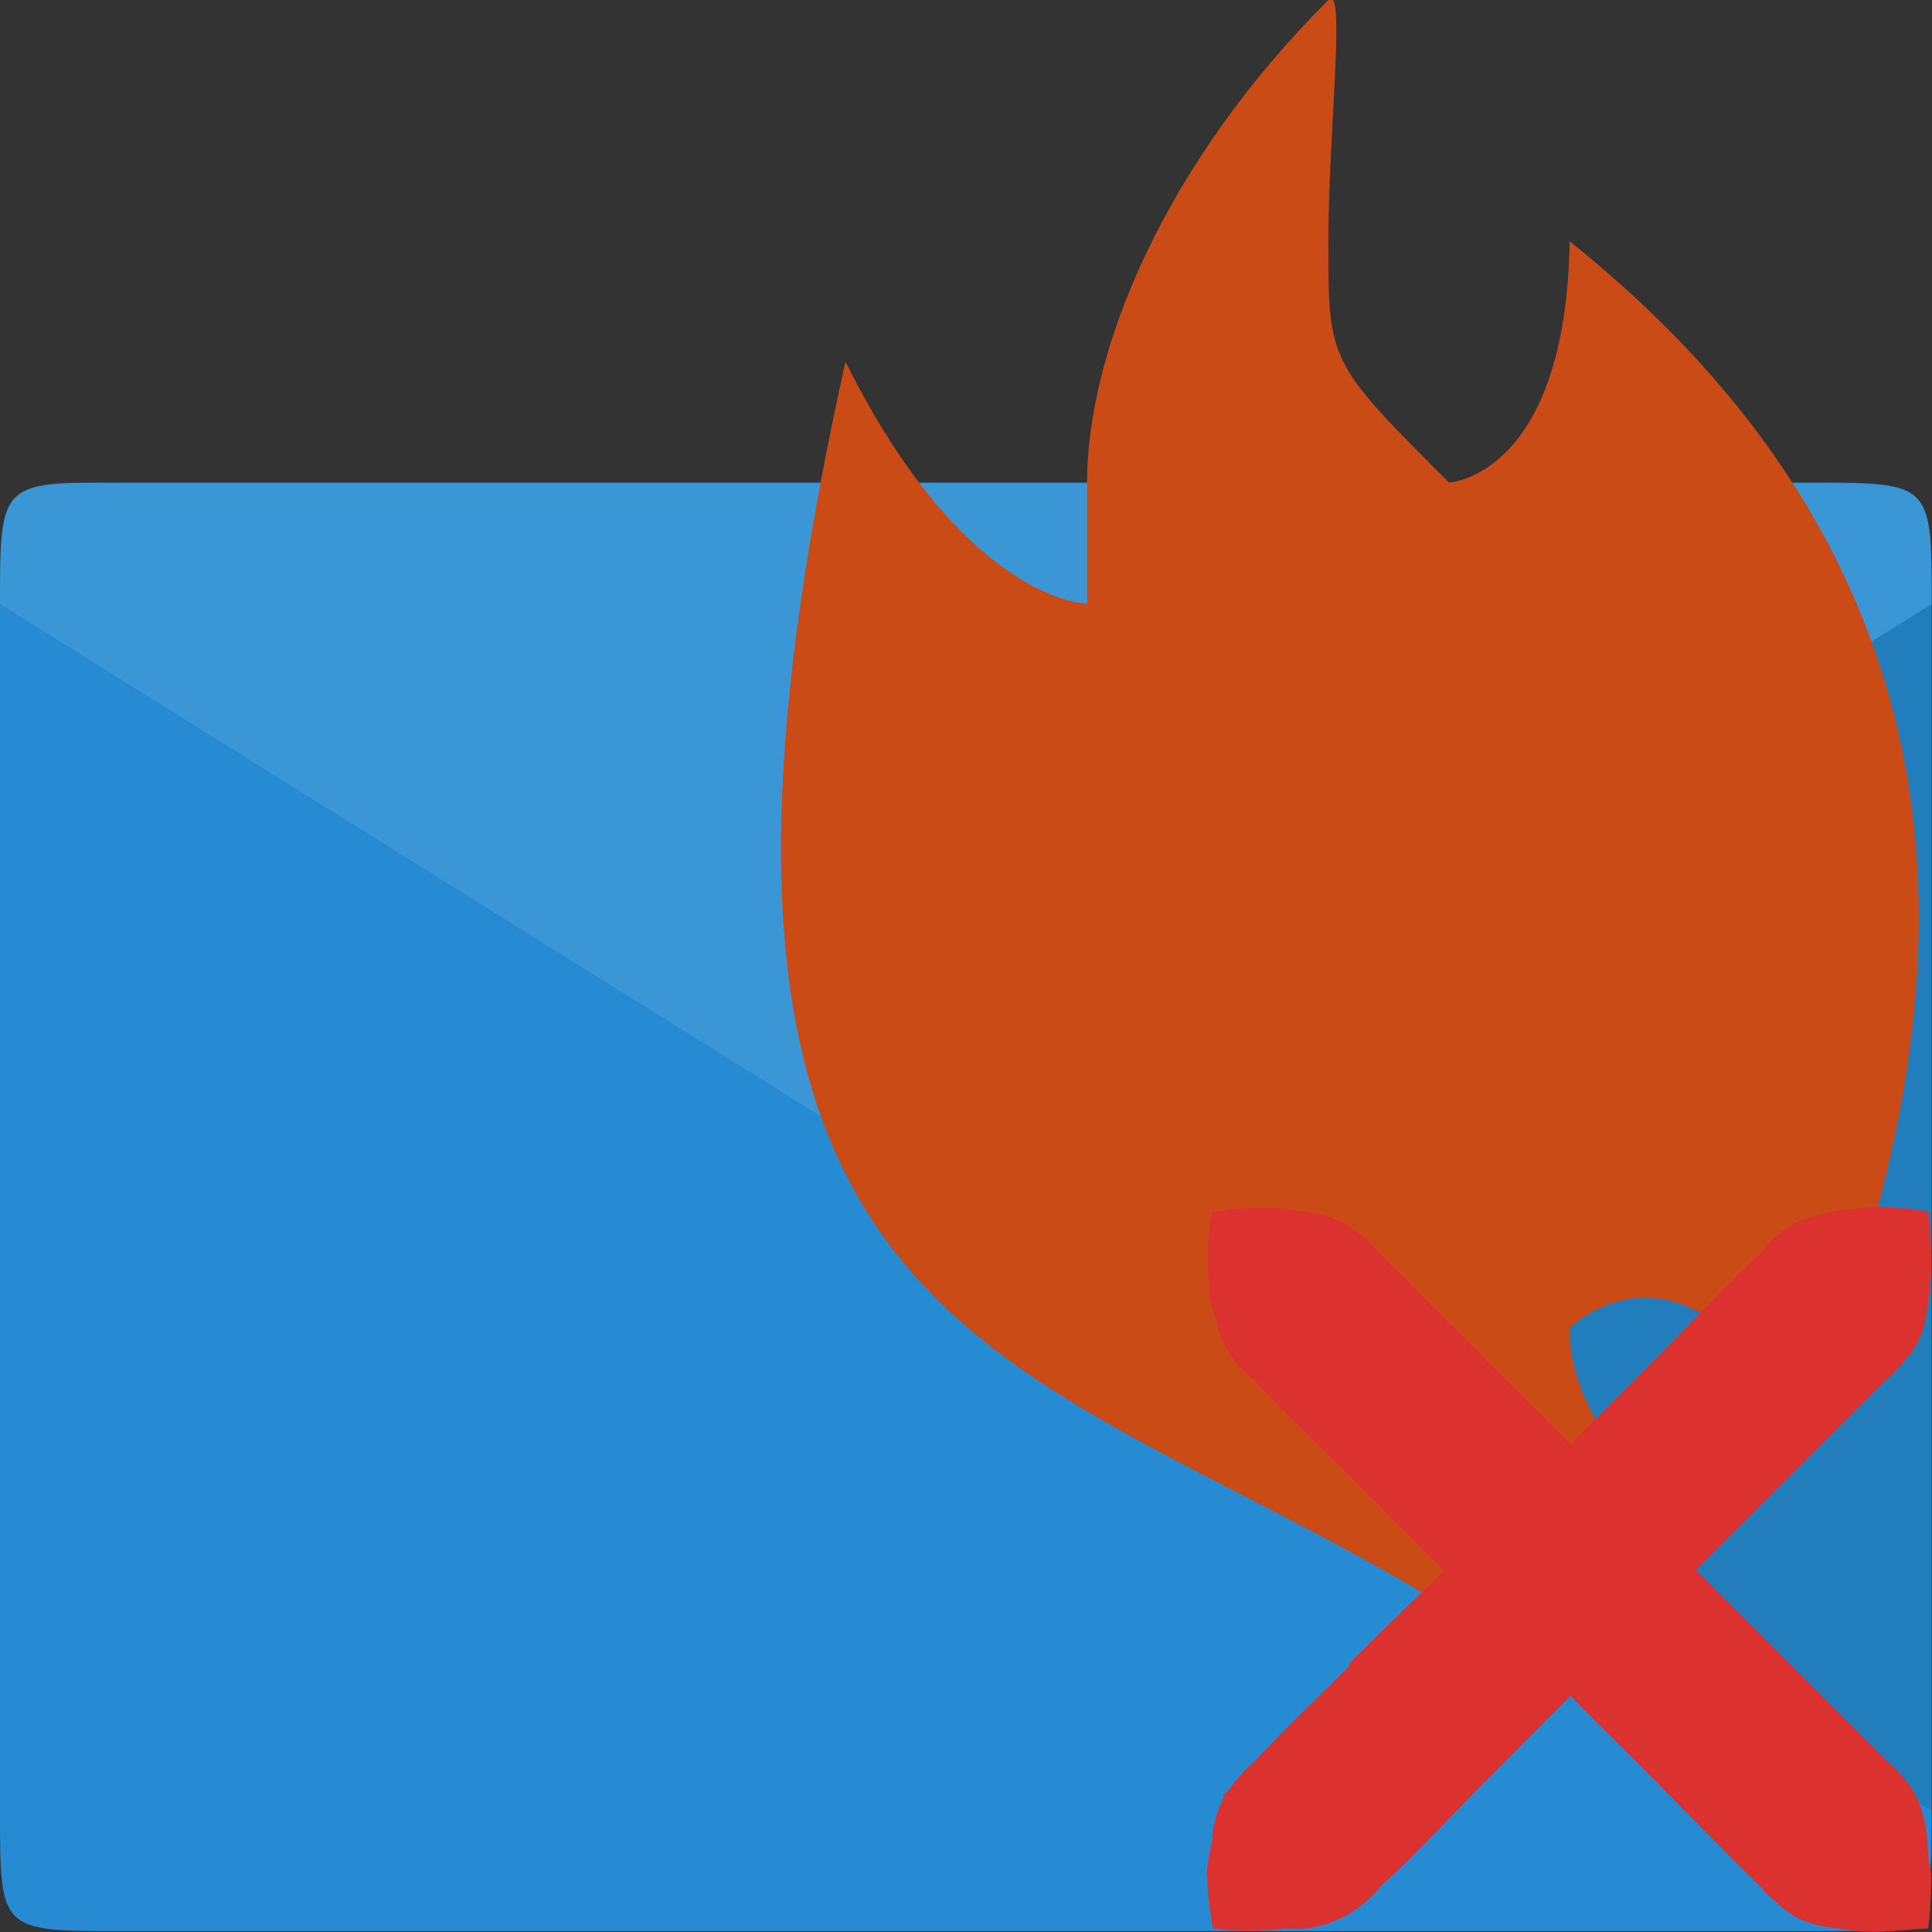 <svg width="16" xmlns="http://www.w3.org/2000/svg" viewBox="0 0 4.516 4.516" height="16">
 <rect x="0" y="0" width="4.516" height="4.516" fill="#333333" stroke="none"/>
 <g transform="translate(0 .564)">
  <path d="m0.282 0.564c-0.282 0-0.282-0-0.282 0.282v2.822c0 0.282-4.9194e-8 0.282 0.282 0.282h3.951c0.282 0 0.282 0 0.282-0.282v-2.822c0-0.282 0-0.282-0.282-0.282z" fill="#268bd2"/>
 </g>
 <g transform="translate(0 .564)" fill-opacity=".1">
  <path d="m0.123 0.566c-0.119 0.013-0.123 0.07-0.123 0.282l2.258 1.409 2.258-1.409c0-0.282 0-0.282-0.282-0.282h-3.951c-0.071 0-0.119-0.004-0.159 0z" fill="#fff"/>
  <path d="m4.516 0.847-2.258 1.411 2.258 1.411v-2.822z"/>
 </g>
 <g transform="matrix(.2 -.2 .2 .2 -.95 1.276)" fill-opacity="0">
  <path d="m0.625 14.033 1.414 1.414 3.535-3.536-1.414-1.414z"/>
  <path d="m1.332 9.083h5.657v5.657z"/>
 </g>
 <path d="m1.976 0.847c-0.565 2.54 0.564 2.258 1.693 3.104 0.282-0.564 0-0.564 0-0.847 0 0 0.282-0.282 0.564 0.282 0-0.282 0.847-1.693-0.564-2.822-0.009 0.55-0.282 0.564-0.282 0.564-0.282-0.282-0.282-0.282-0.282-0.564 0-0.252 0.042-0.606 0-0.564-0.384 0.384-0.564 0.82-0.564 1.129v0.282s-0.282 0-0.564-0.564z" fill="#cb4b16"/>
 <path fill="#dc322f" d="m2.822 4.384c-0 0.036 0.005 0.077 0.013 0.124 0.065 0.009 0.12 0.006 0.17-1e-7 0.016-0 0.031 0.002 0.046 0 0.048-0.006 0.096-0.024 0.137-0.059 0.014-0.012 0.026-0.023 0.039-0.039 0.077-0.071 0.149-0.148 0.222-0.223l0.222-0.223c0.073 0.075 0.149 0.148 0.222 0.223 0.074 0.074 0.146 0.15 0.222 0.223 0.011 0.015 0.027 0.028 0.039 0.039 0.015 0.013 0.029 0.024 0.046 0.033 0.03 0.016 0.064 0.022 0.098 0.026 0.021 0.003 0.043 0.007 0.065 0.007 0.01 0.001 0.022 0 0.033 0 0.038-0.001 0.074-0.006 0.111-0.007 0.005-0.038 0.006-0.073 0.007-0.105 0-0.006 0-0.014 0-0.02-0-0.015-0.005-0.026-0.007-0.039-0-0.002 0-0.004 0-0.007-0.002-0.067-0.012-0.131-0.059-0.183-0.012-0.014-0.023-0.026-0.039-0.039l-0.445-0.445 0.445-0.445c0.015-0.011 0.028-0.027 0.039-0.039 0.013-0.015 0.024-0.029 0.033-0.046 0.015-0.029 0.022-0.059 0.026-0.092 0.005-0.036 0.008-0.073 0.007-0.111-0-0.032-0.001-0.067-0.007-0.105-0.069-0.012-0.123-0.013-0.17-0.007-0.018 0.001-0.035 0.004-0.052 0.007-0.063 0.01-0.125 0.035-0.17 0.098-0.077 0.071-0.149 0.148-0.222 0.223l-0.222 0.223-0.445-0.445c-0.013-0.016-0.025-0.028-0.039-0.039-0.015-0.013-0.03-0.024-0.046-0.033-0.027-0.014-0.055-0.022-0.085-0.026-0.002-0.001-0.004 0-0.007 0-0.061-0.014-0.129-0.012-0.216 2e-7 -0.012 0.069-0.012 0.123-0.007 0.17 0.002 0.017 0.002 0.037 0.007 0.052 0.002 0.006 0.004 0.013 0.007 0.02 0.012 0.056 0.035 0.11 0.092 0.151 0.071 0.077 0.148 0.149 0.222 0.223 0.075 0.074 0.147 0.149 0.222 0.223-0.075 0.071-0.149 0.143-0.222 0.216-0.001 0.001 0.001 0.005 0 0.007-0.075 0.074-0.151 0.146-0.222 0.223-0.015 0.011-0.028 0.027-0.039 0.039-0.008 0.009-0.014 0.017-0.02 0.026-0.003 0.005-0.01 0.008-0.013 0.013-0.001 0.002 0.001 0.005 0 0.007-0.014 0.027-0.022 0.055-0.026 0.085-0.001 0.004 0 0.009 0 0.013-0.006 0.026-0.013 0.054-0.013 0.085z" fill-rule="evenodd"/>
</svg>
